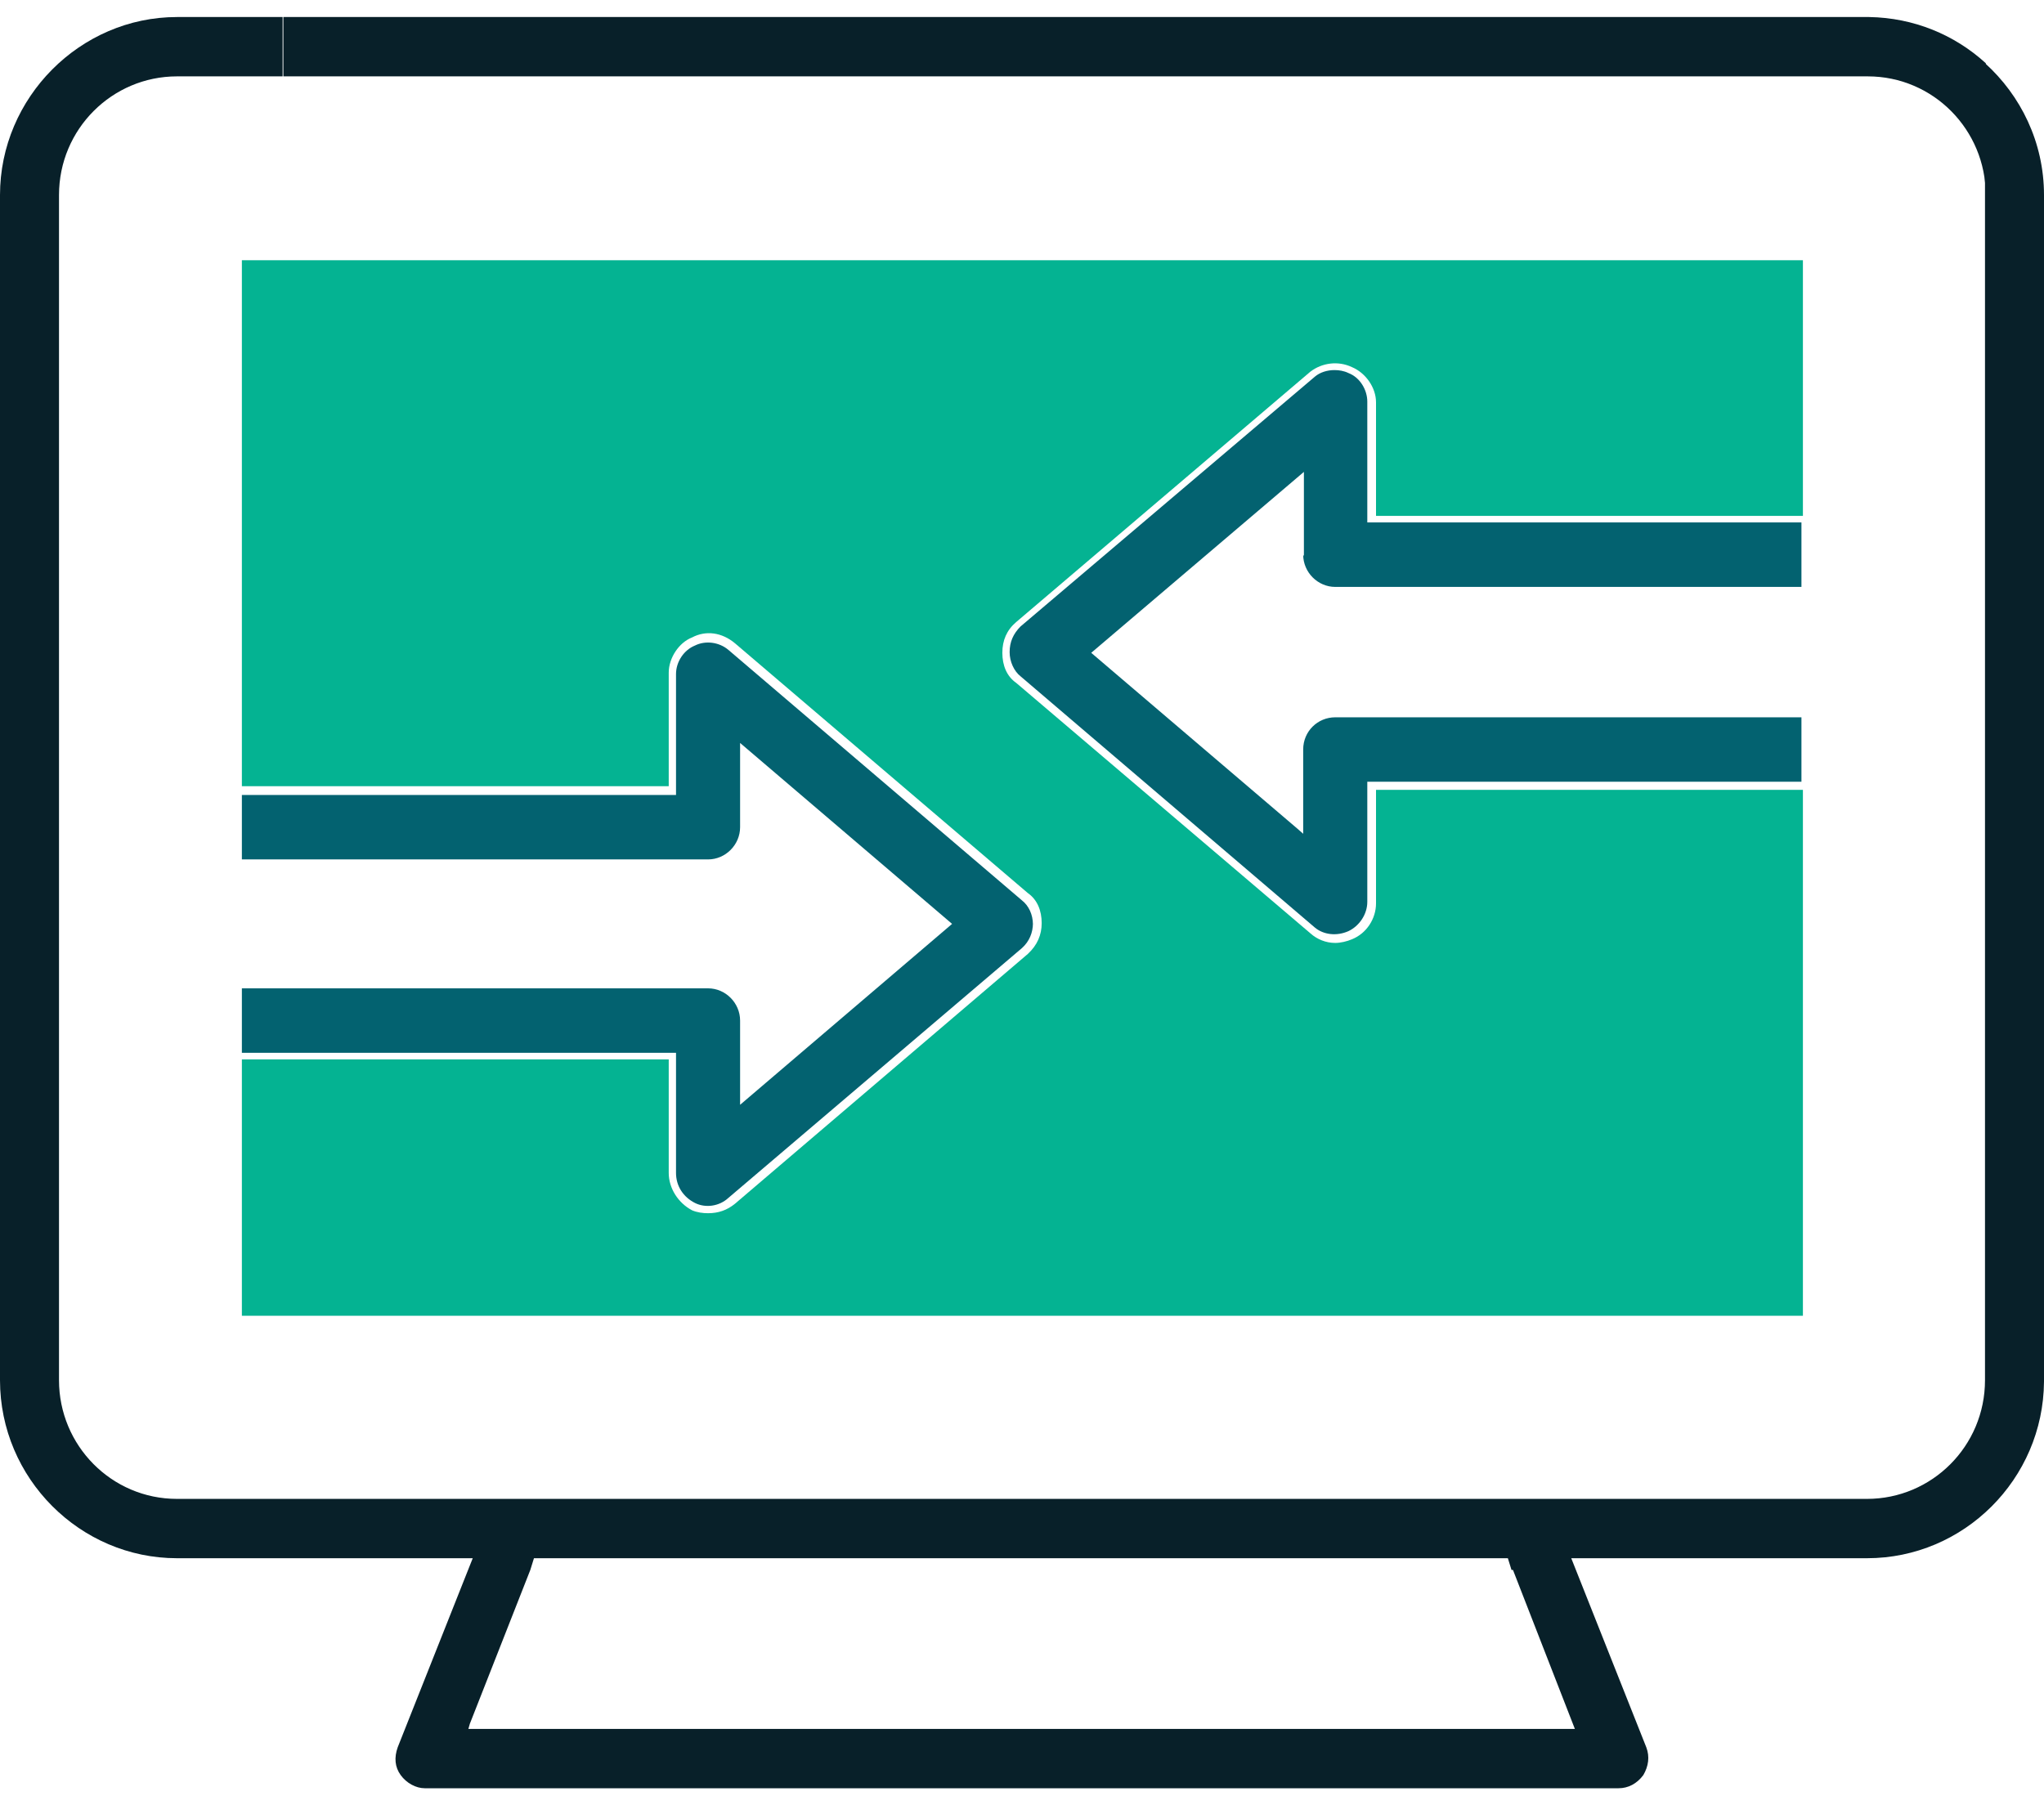 <svg width="60" height="53" viewBox="0 0 60 53" fill="none" xmlns="http://www.w3.org/2000/svg">
<g clip-path="url(#clip0_115_1030)">
<path d="M54.847 0.5H8.318V2.242H54.826C56.75 2.242 58.29 3.812 58.29 5.726V1.855C57.37 1.016 56.173 0.522 54.868 0.5H54.847Z" fill="#082029"/>
<path d="M30.321 27.102C30.321 27.382 30.214 27.64 30 27.833L21.383 35.167C21.105 35.425 20.699 35.468 20.4 35.317C20.058 35.145 19.844 34.822 19.844 34.435V30.909H7.1V29.016H20.785C21.298 29.016 21.725 29.446 21.725 29.962V32.435L27.948 27.124L21.725 21.812V24.285C21.725 24.801 21.298 25.231 20.785 25.231H7.1V23.339H19.844V19.79C19.844 19.425 20.079 19.081 20.4 18.952C20.699 18.801 21.105 18.844 21.383 19.081L30 26.435C30.193 26.586 30.321 26.844 30.321 27.145V27.102Z" fill="#036270"/>
<path d="M38.275 16.328V13.854L32.032 19.166L38.083 24.328L38.254 24.478V22.005C38.254 21.467 38.682 21.059 39.195 21.059H52.88V22.951H40.136V26.478C40.136 26.844 39.9 27.188 39.58 27.338C39.238 27.489 38.853 27.446 38.596 27.231L29.957 19.855C29.765 19.704 29.637 19.424 29.637 19.145C29.637 18.844 29.744 18.607 29.957 18.392L38.596 11.059C38.746 10.93 38.96 10.865 39.173 10.865C39.302 10.865 39.451 10.887 39.58 10.951C39.922 11.08 40.136 11.446 40.136 11.79V15.338H52.88V17.231H39.195C38.682 17.231 38.254 16.801 38.254 16.285L38.275 16.328Z" fill="#036270"/>
<path d="M52.923 7.64V15.145H40.392V11.812C40.392 11.382 40.093 10.951 39.687 10.779C39.281 10.586 38.81 10.65 38.468 10.909L29.829 18.263C29.551 18.5 29.423 18.801 29.423 19.166C29.423 19.532 29.551 19.855 29.829 20.048L38.468 27.403C38.66 27.575 38.917 27.683 39.195 27.683C39.345 27.683 39.537 27.64 39.687 27.575C40.114 27.403 40.392 26.973 40.392 26.521V23.188H52.923V38.629H7.1V31.102H19.63V34.435C19.63 34.887 19.908 35.317 20.314 35.532C20.464 35.597 20.635 35.618 20.785 35.618C21.084 35.618 21.34 35.532 21.576 35.339L30.172 28.005C30.45 27.747 30.578 27.446 30.578 27.102C30.578 26.736 30.45 26.414 30.172 26.22L21.576 18.887C21.191 18.564 20.72 18.5 20.314 18.715C19.929 18.865 19.63 19.317 19.63 19.747V23.081H7.1V7.64H52.923Z" fill="#04B392"/>
<path d="M58.268 1.855V40.521C58.268 42.457 56.707 44.005 54.804 44.005H5.196C3.272 44.005 1.732 42.435 1.732 40.521V5.726C1.732 3.79 3.293 2.242 5.196 2.242H8.296V0.5H5.196C2.352 0.5 0 2.866 0 5.726V40.521C0 43.403 2.352 45.747 5.196 45.747H13.877L13.706 46.177L11.675 51.296C11.568 51.597 11.589 51.876 11.761 52.113C11.931 52.349 12.21 52.5 12.466 52.5H47.512C47.79 52.5 48.047 52.371 48.239 52.113C48.389 51.855 48.432 51.575 48.325 51.296L46.123 45.747H54.804C57.648 45.747 59.978 43.425 60 40.564V5.726C60 4.177 59.316 2.801 58.268 1.855ZM44.412 46.091L46.229 50.758H13.749L13.792 50.607L15.567 46.091L15.674 45.747H44.262L44.369 46.091H44.412Z" fill="#082029"/>
</g>
<defs>
<clipPath id="clip0_115_1030">
<rect width="60" height="52" fill="white" transform="translate(0 0.5)"/>
</clipPath>
</defs>
</svg>
